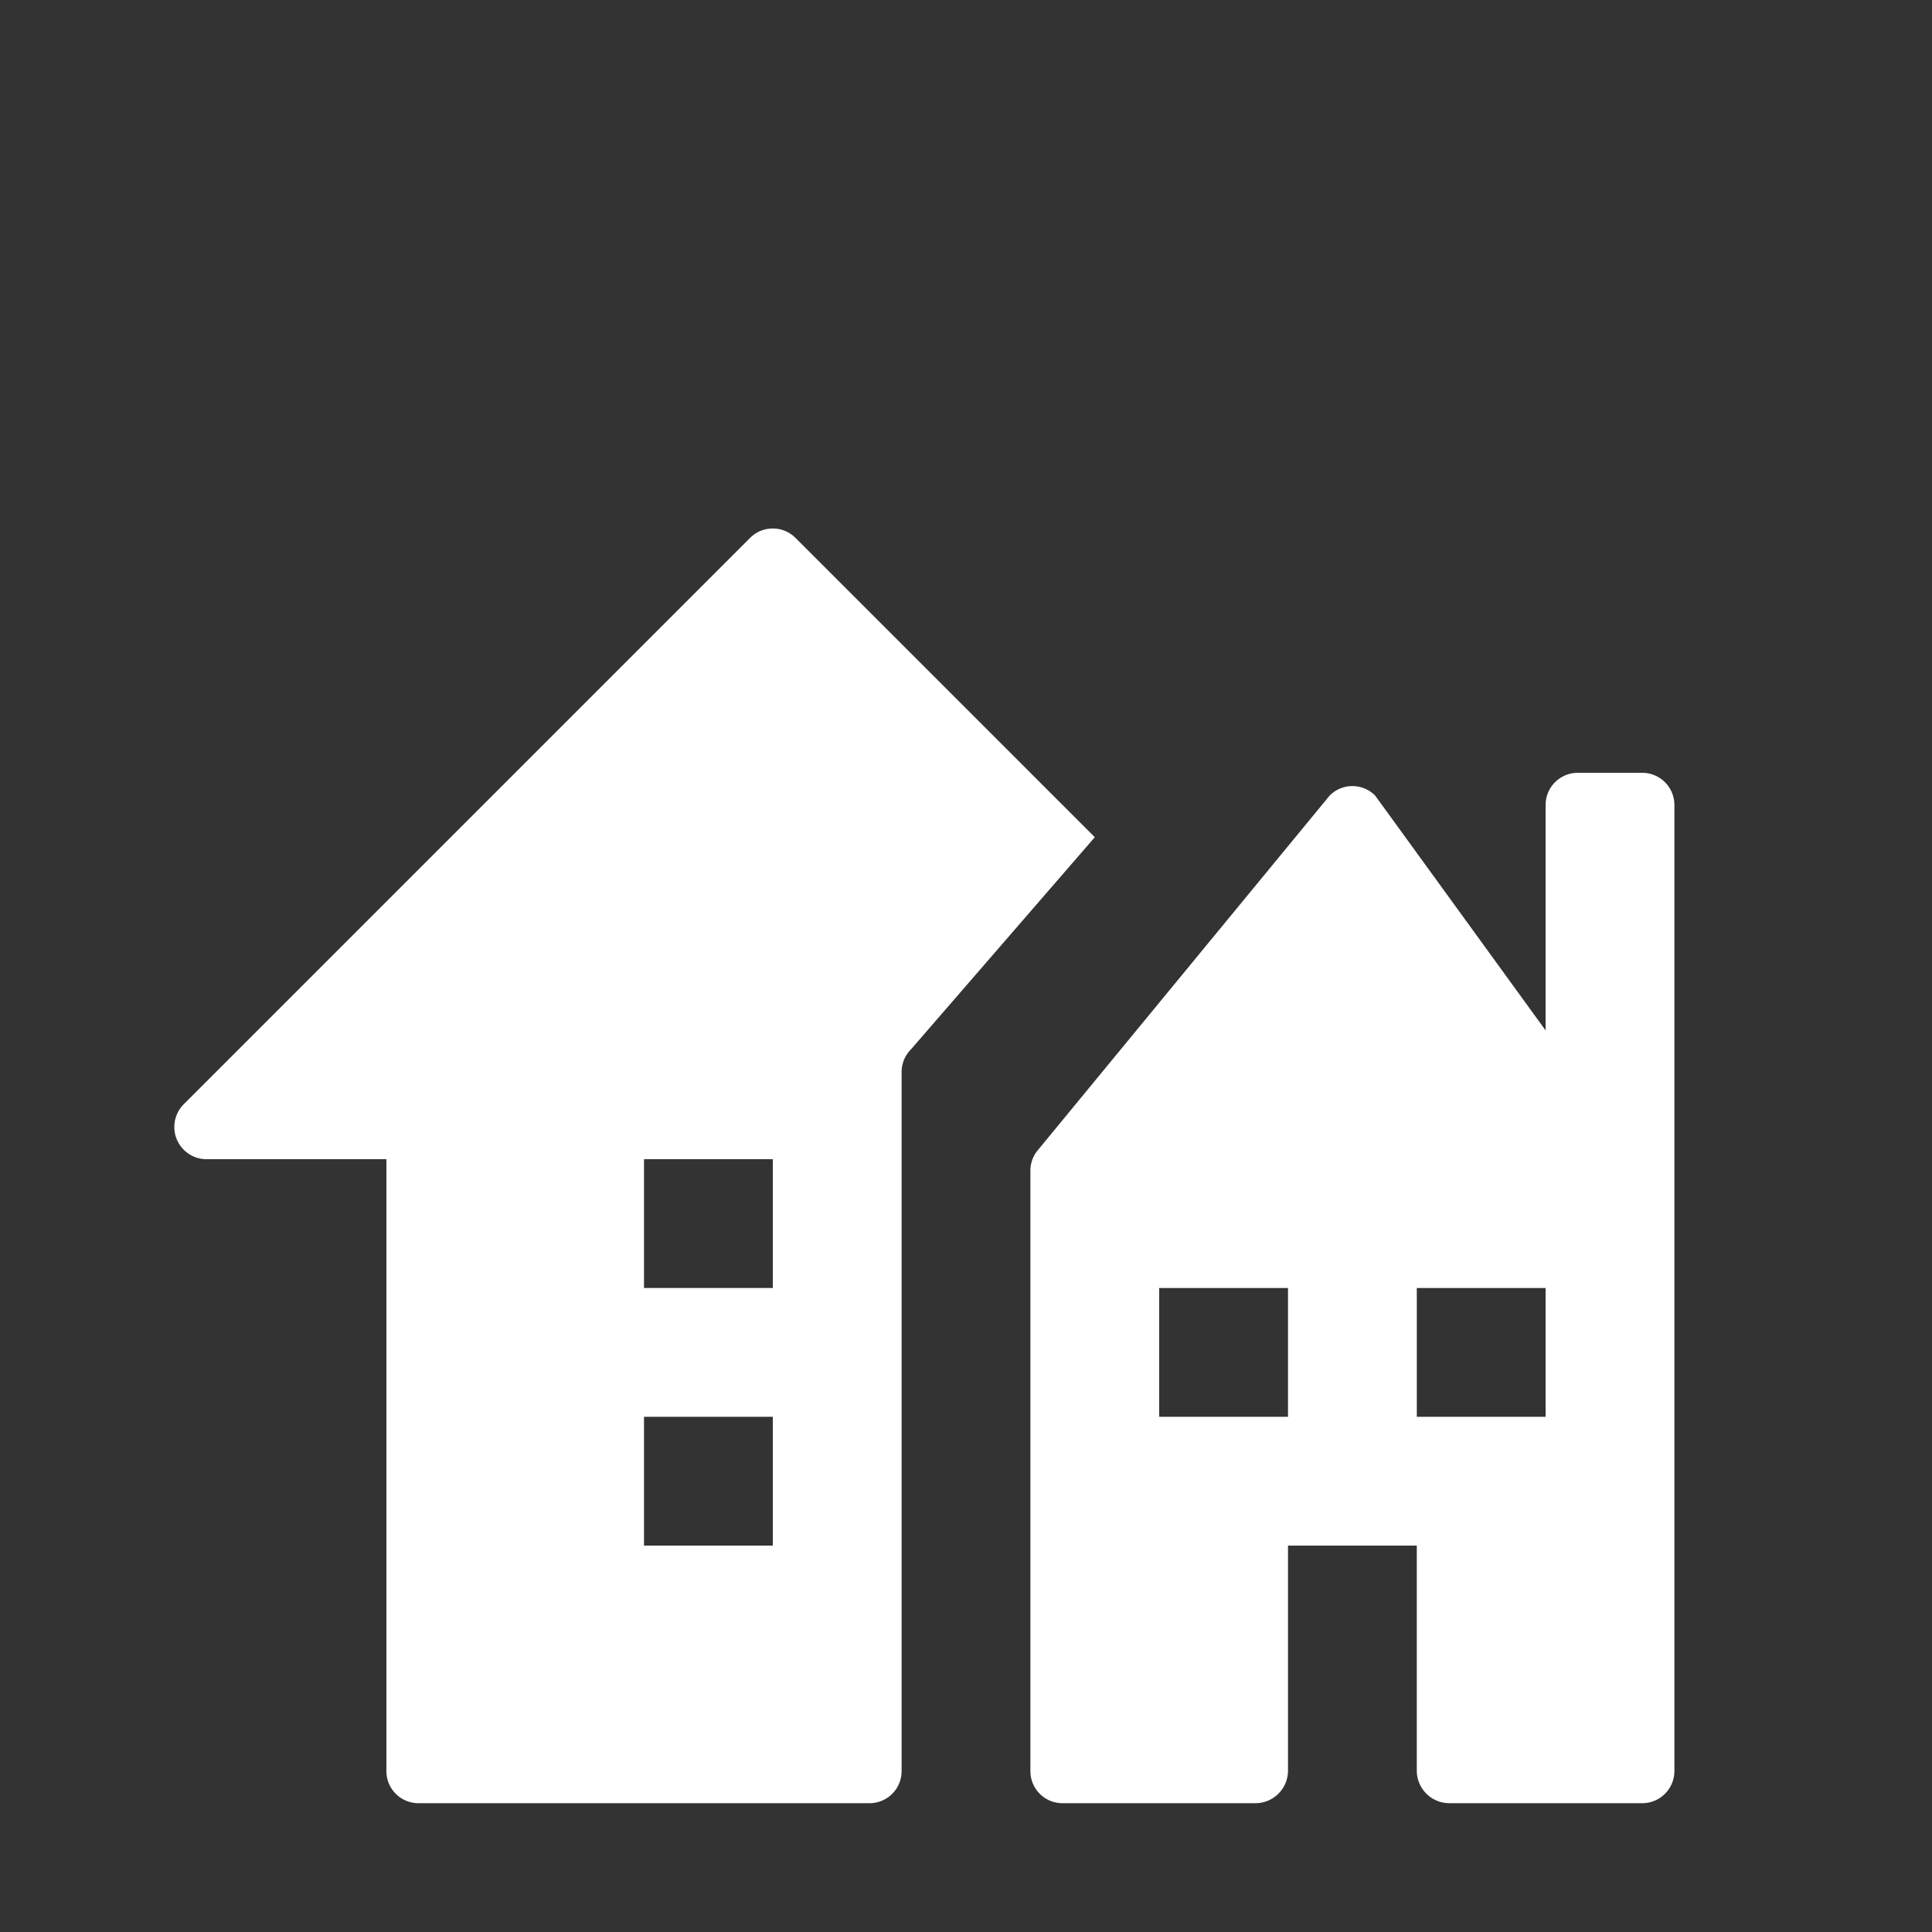<svg version="1.1" xmlns="http://www.w3.org/2000/svg" xlink="http://www.w3.org/1999/xlink" x="0px" y="0px" width="15px" height="15px" viewBox="0 0 15 15" style="enable-background:new 0 0 15 15;" space="preserve"><rect x="0" y="0" width="15" height="15" fill="#333333" stroke="none"/><path d="M6.176,4.176a0.249,0.249,0,0,0,-0.352,0l-4.4,4.4A0.25,0.25,0,0,0,1.6,9H3v4.751A0.249,0.249,0,0,0,3.249,14h3.5A0.249,0.249,0,0,0,7,13.753H7V8.323a0.249,0.249,0,0,1,0.073,-0.176L8.5,6.5ZM6,12H5V11H6Zm0,-2H5V9H6Zm6.75,-4h-0.5a0.25,0.25,0,0,0,-0.25,0.25V8L10.676,6.176a0.249,0.249,0,0,0,-0.352,0L8.056,8.932A0.246,0.246,0,0,0,8,9.088v4.66A0.249,0.249,0,0,0,8.246,14h1.5A0.253,0.253,0,0,0,10,13.748h0V12h1v1.747a0.253,0.253,0,0,0,0.253,0.253h1.5A0.25,0.25,0,0,0,13,13.751V6.25A0.25,0.25,0,0,0,12.75,6ZM10,11H9V10h1Zm2,0H11V10h1Z" fill="#FFFFFF"/></svg>